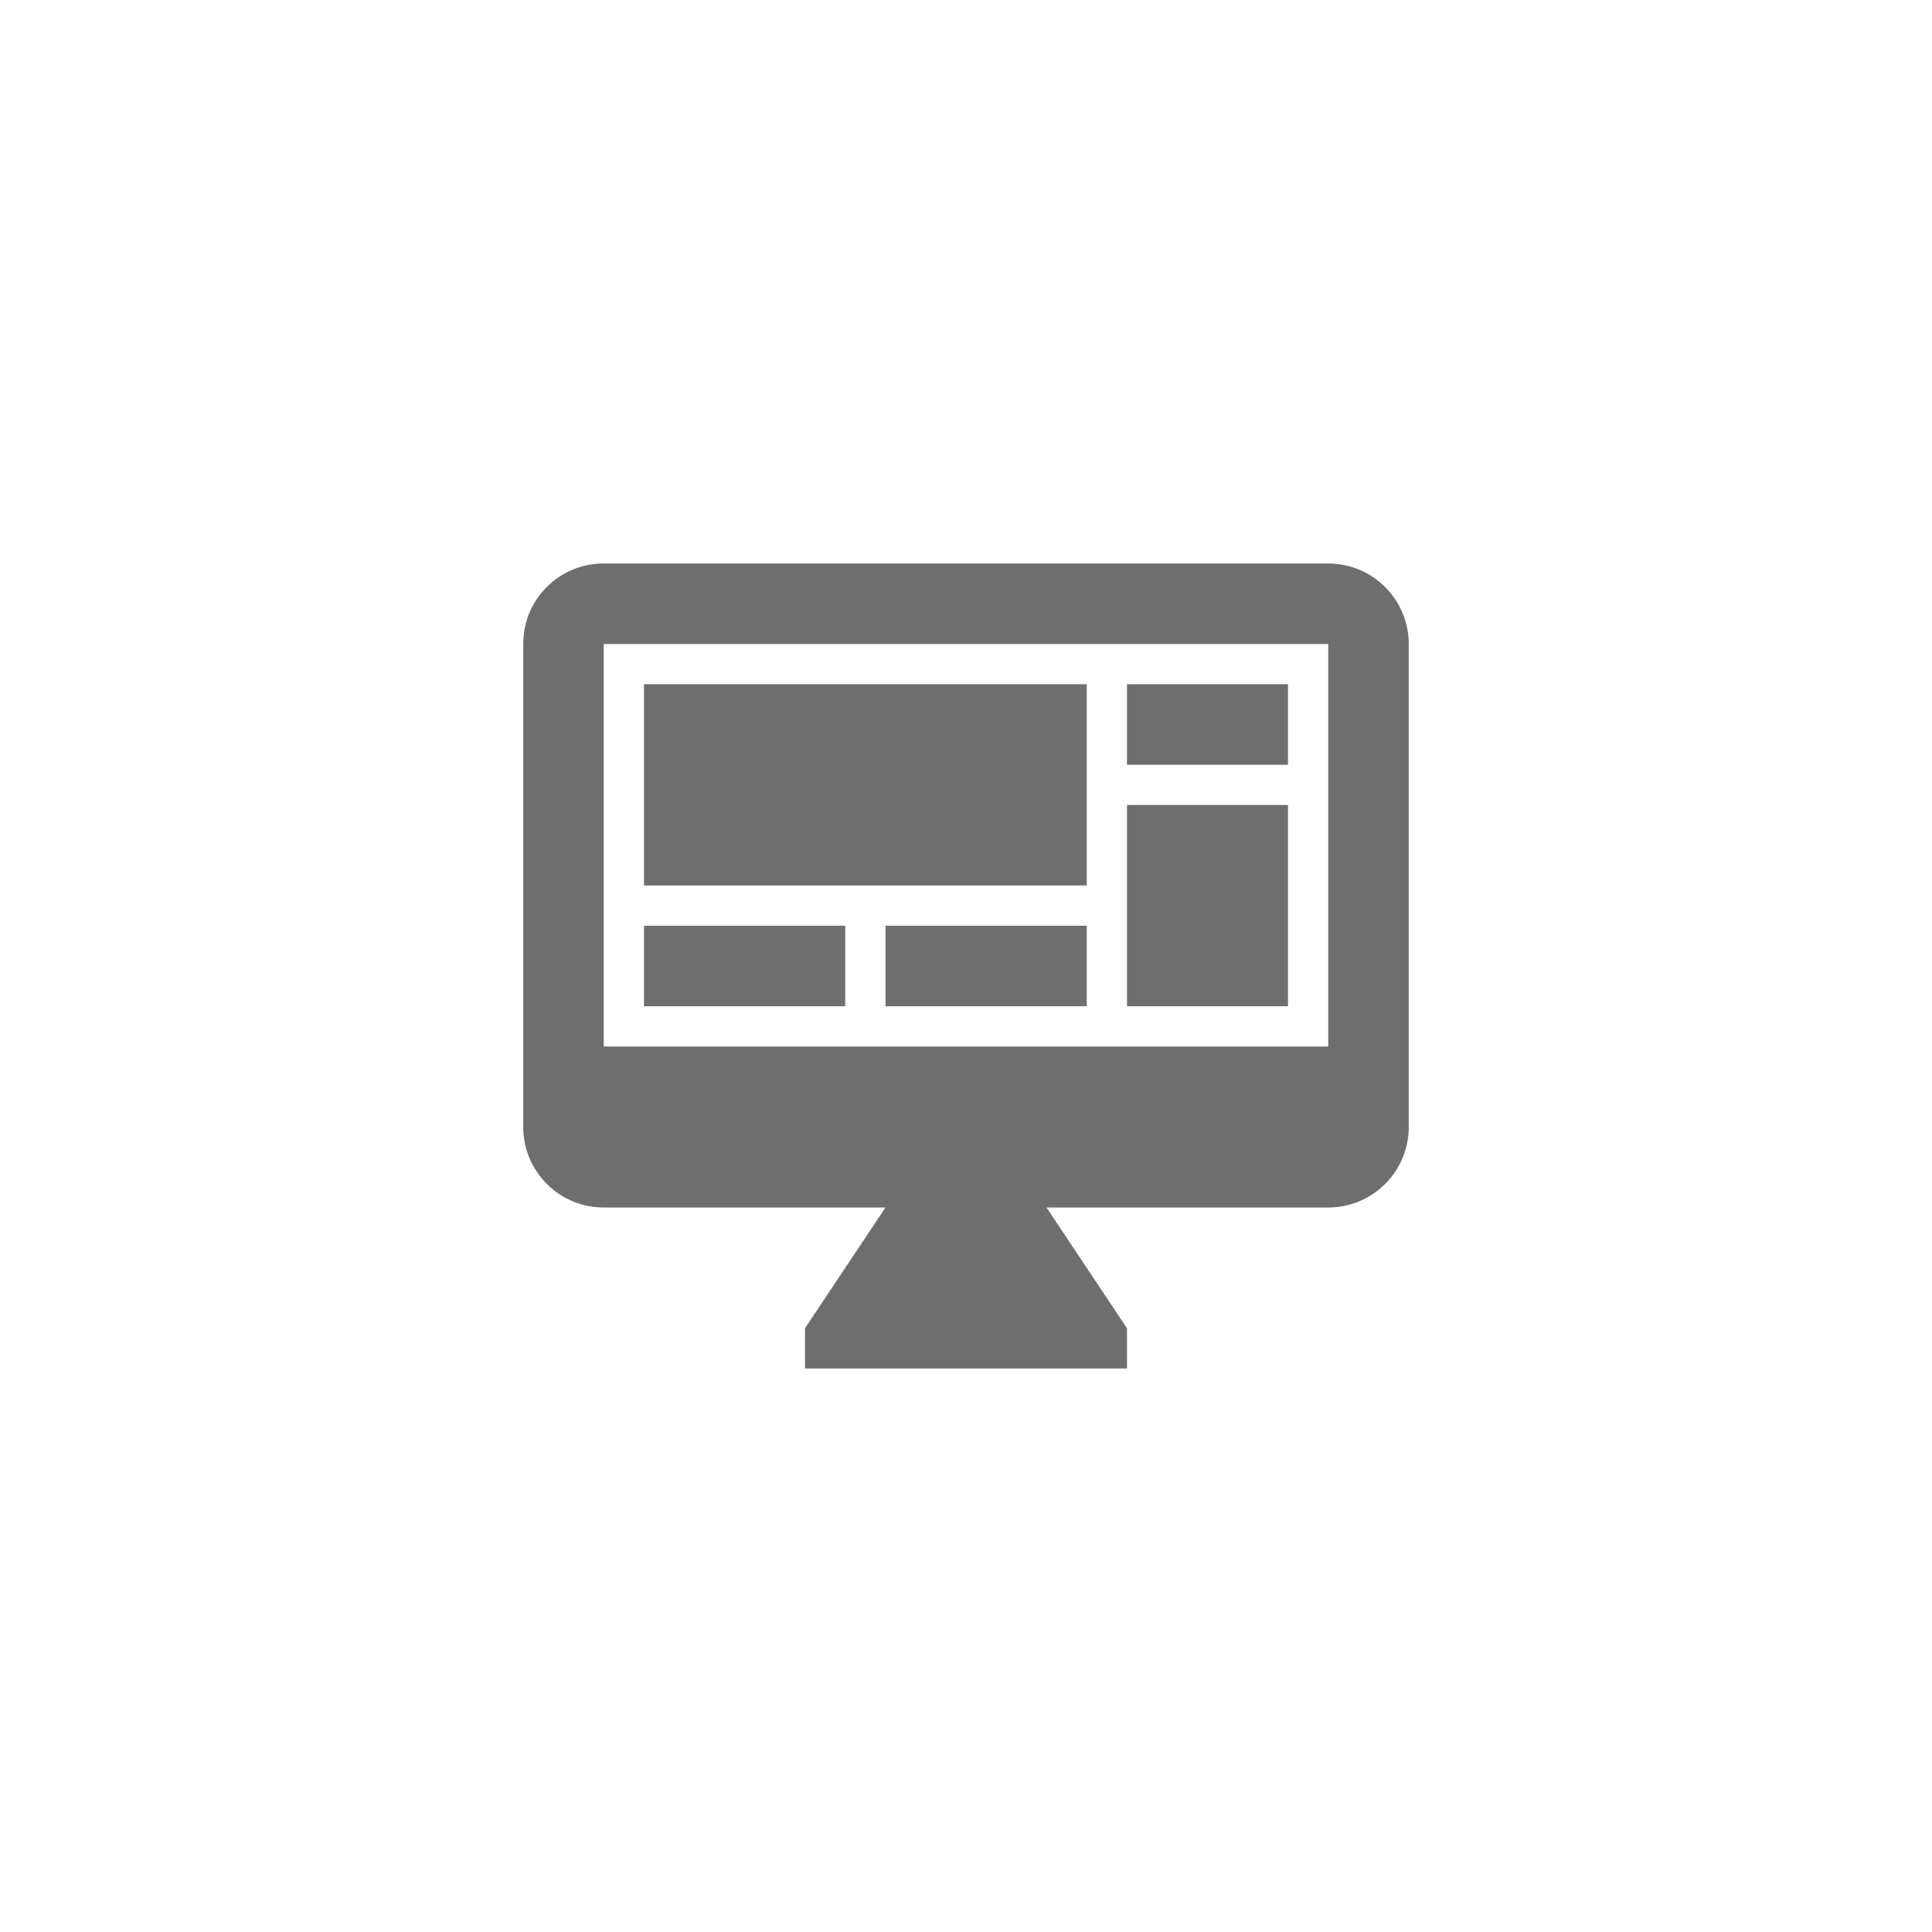 <svg xmlns="http://www.w3.org/2000/svg" viewBox="0 0 24 24" fill="#6e6e6e"><path transform="scale(0.5) translate(12 12)" d="M21,14V4H3V14H21M21,2A2,2 0 0,1 23,4V16A2,2 0 0,1 21,18H14L16,21V22H8V21L10,18H3C1.89,18 1,17.1 1,16V4C1,2.89 1.89,2 3,2H21M4,5H15V10H4V5M16,5H20V7H16V5M20,8V13H16V8H20M4,11H9V13H4V11M10,11H15V13H10V11Z"/></svg>